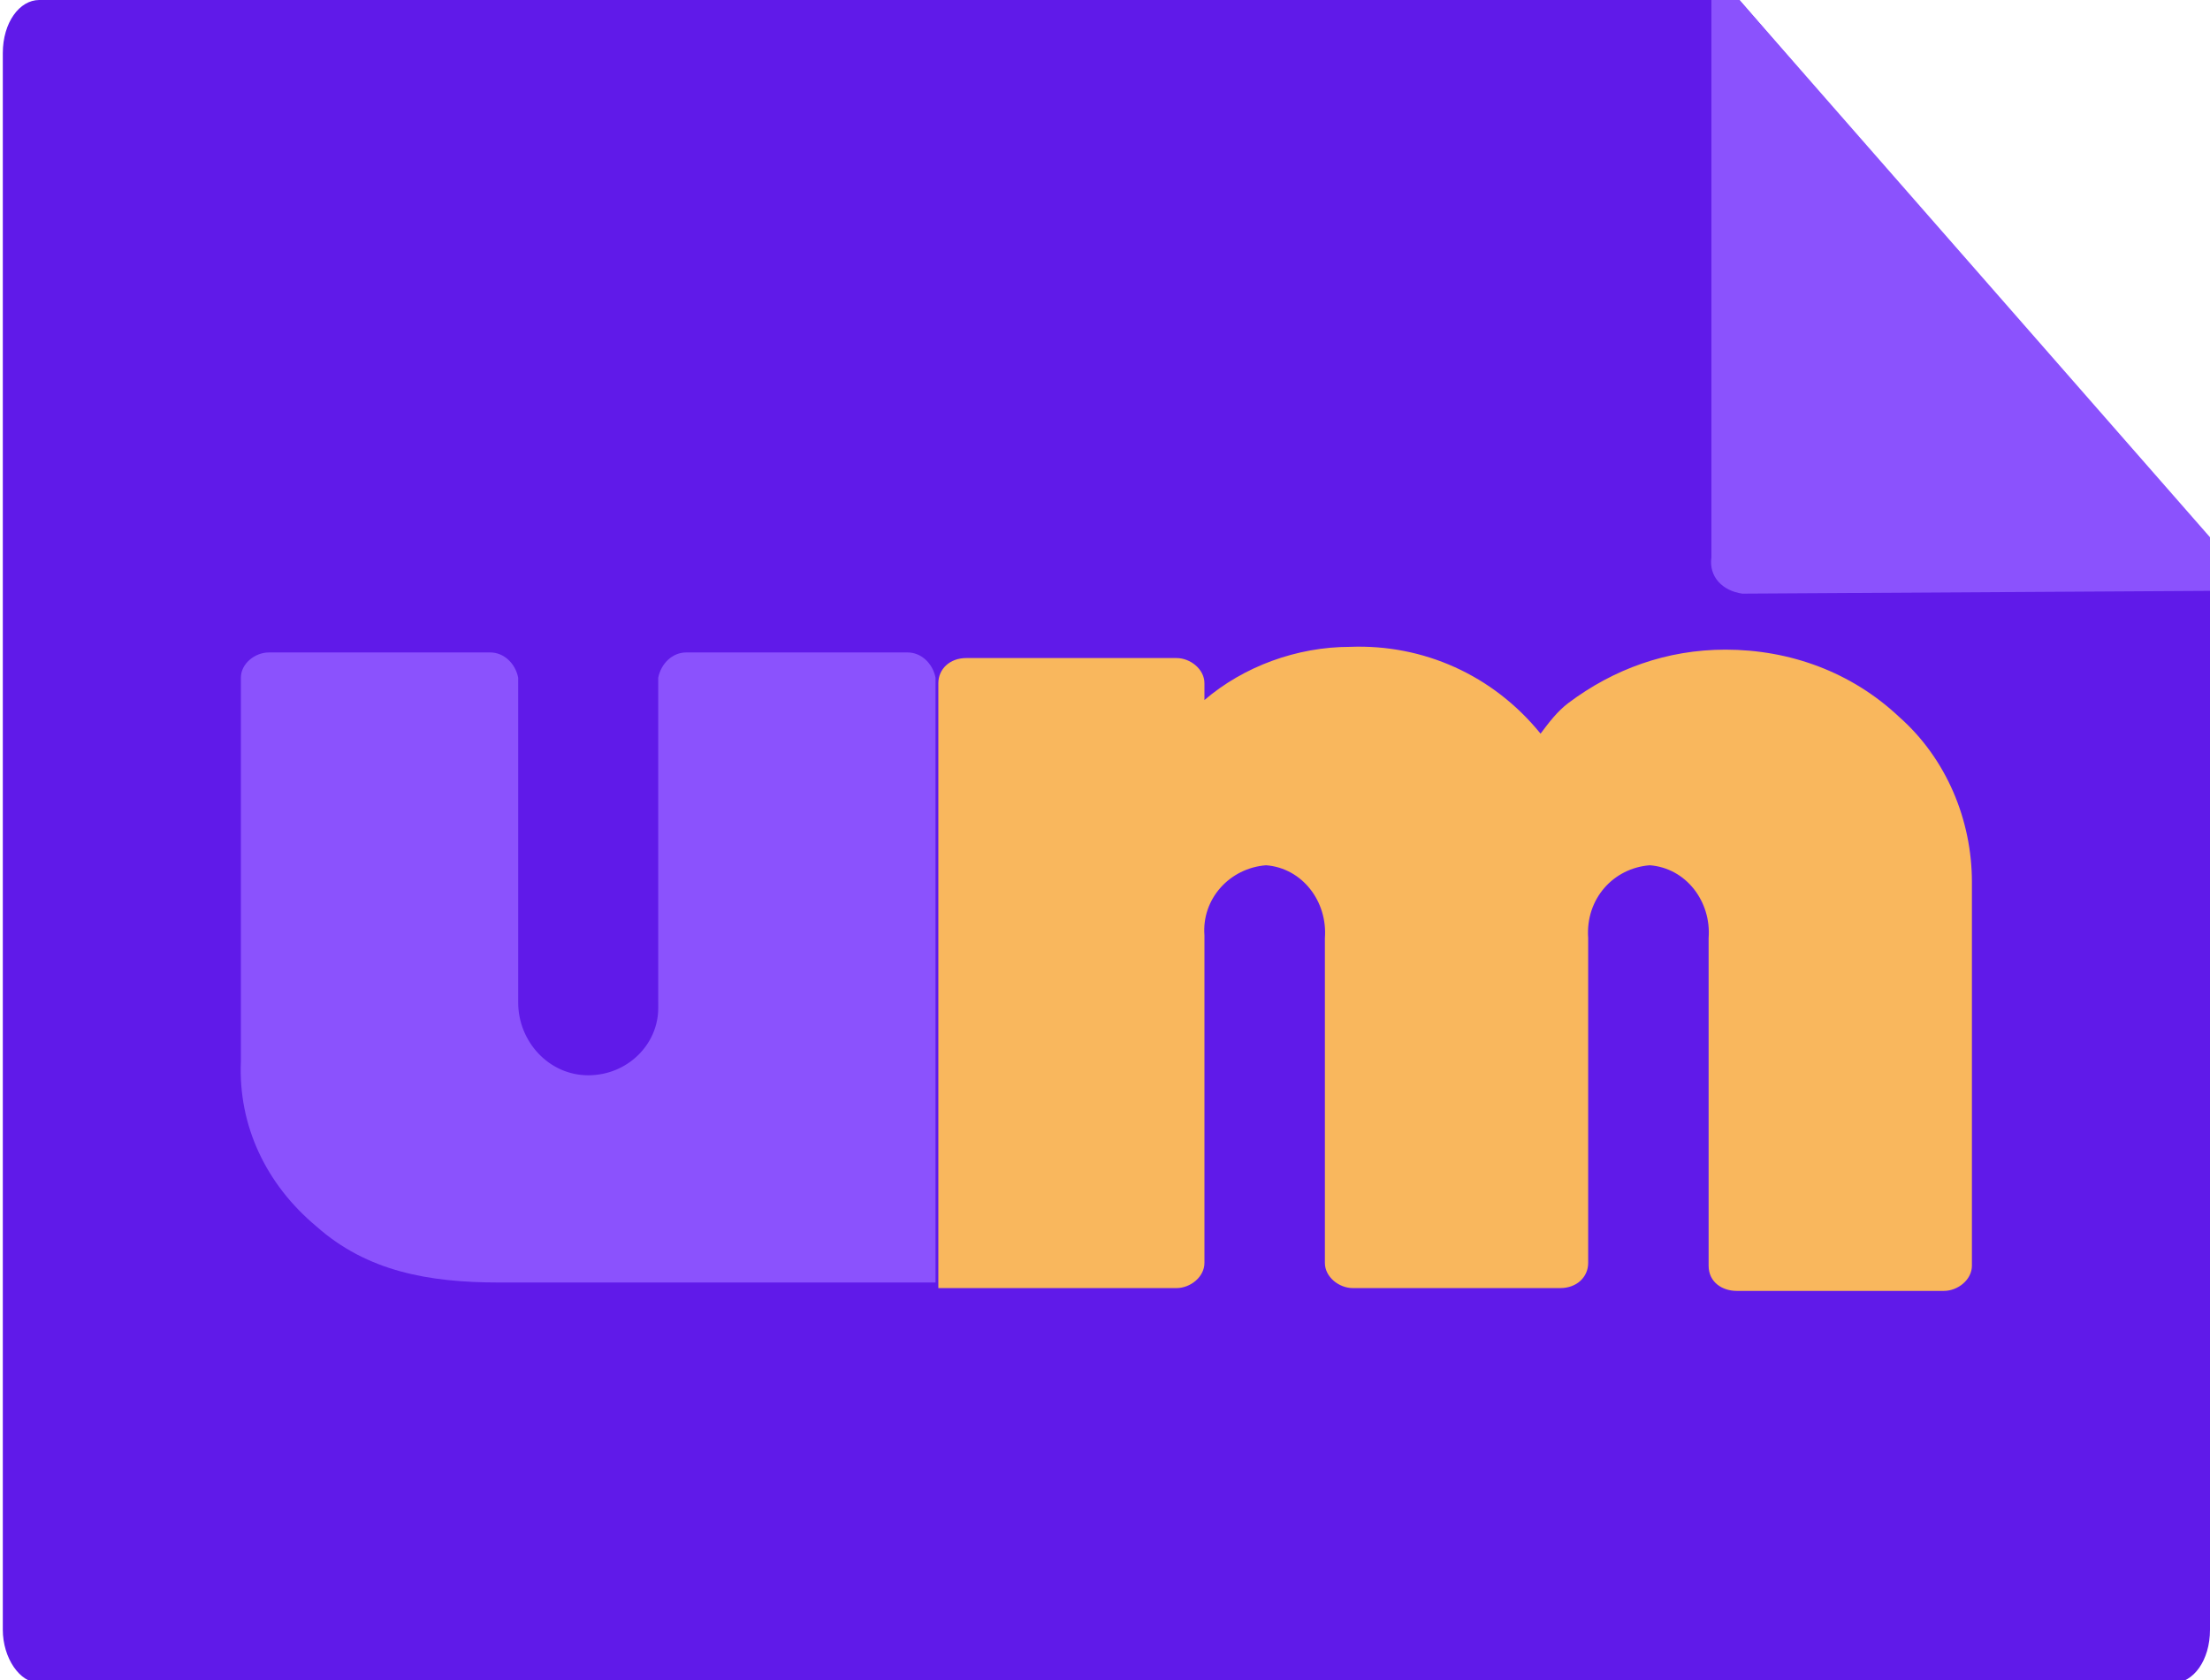 <?xml version="1.0" encoding="utf-8"?>
<!-- Generator: Adobe Illustrator 26.2.1, SVG Export Plug-In . SVG Version: 6.00 Build 0)  -->
<svg version="1.1" id="Camada_1" xmlns="http://www.w3.org/2000/svg" xmlns:xlink="http://www.w3.org/1999/xlink" x="0px" y="0px"
	 viewBox="0 0 78.9 60" style="enable-background:new 0 0 78.9 60;" xml:space="preserve">
<style type="text/css">
	.st0{fill:#601AE9;}
	.st1{fill:#8B52FD;}
	.st2{fill:#F9B75D;}
</style>
<path class="st0" d="M1.4,59c-0.2-0.2-0.3-0.5-0.3-0.9V1.9c0-0.3,0.1-0.6,0.3-0.9h60.2l16.3,18.7v38.4c0,0.3-0.1,0.6-0.3,0.9H1.4z"
	/>
<path class="st0" d="M2.2,1.7L2.2,1.7 M61.2,2l15.7,18.1V58H2.1V2H61.2 M62.1,0H1.4C0.7,0,0.1,0.8,0.1,1.9v56.3c0,1,0.6,1.9,1.3,1.9
	h76.2c0.7,0,1.3-0.8,1.3-1.9V19.4L62.1,0z"/>
<path class="st1" d="M61.1,0v19.9c-0.1,0.7,0.4,1.2,1.1,1.3l16.8-0.1v-1.8L62.1,0H61.1z"/>
<path class="st2" d="M33.5,46.1V24.4c0-0.5,0.4-0.9,1-0.9c0,0,0,0,0,0H42c0.5,0,1,0.4,1,0.9c0,0,0,0,0,0V25c1.4-1.2,3.3-1.9,5.2-1.9
	c2.6-0.1,5.1,1,6.8,3.1c0.3-0.4,0.6-0.8,1-1.1c1.6-1.2,3.5-1.9,5.6-1.9c2.3,0,4.5,0.8,6.2,2.4c1.7,1.5,2.6,3.7,2.6,5.9v13.7
	c0,0.5-0.5,0.9-1,0.9c0,0,0,0,0,0h-7.4c-0.5,0-1-0.3-1-0.9c0,0,0,0,0,0V33.5c0.1-1.3-0.8-2.5-2.1-2.6c-1.3,0.1-2.3,1.2-2.2,2.6
	c0,0,0,0,0,0v11.6c0,0.5-0.4,0.9-1,0.9c0,0,0,0,0,0h-7.4c-0.5,0-1-0.4-1-0.9c0,0,0,0,0,0V33.5c0.1-1.3-0.8-2.5-2.1-2.6
	c-1.3,0.1-2.3,1.2-2.2,2.5c0,0,0,0,0,0.1v11.6c0,0.5-0.5,0.9-1,0.9c0,0,0,0,0,0H33.5z"/>
<path class="st1" d="M9.6,23.3h7.9c0.5,0,0.9,0.4,1,0.9v11.6c0,1.4,1.1,2.6,2.5,2.6c0,0,0,0,0,0c1.4,0,2.5-1.1,2.5-2.4
	c0-0.1,0-0.1,0-0.2V24.2c0.1-0.5,0.5-0.9,1-0.9h7.9c0.5,0,0.9,0.4,1,0.9v21.6H17.8c-2.5,0-4.7-0.4-6.5-2c-1.8-1.5-2.8-3.6-2.7-5.9
	V24.2C8.6,23.7,9.1,23.3,9.6,23.3z"/>
</svg>
